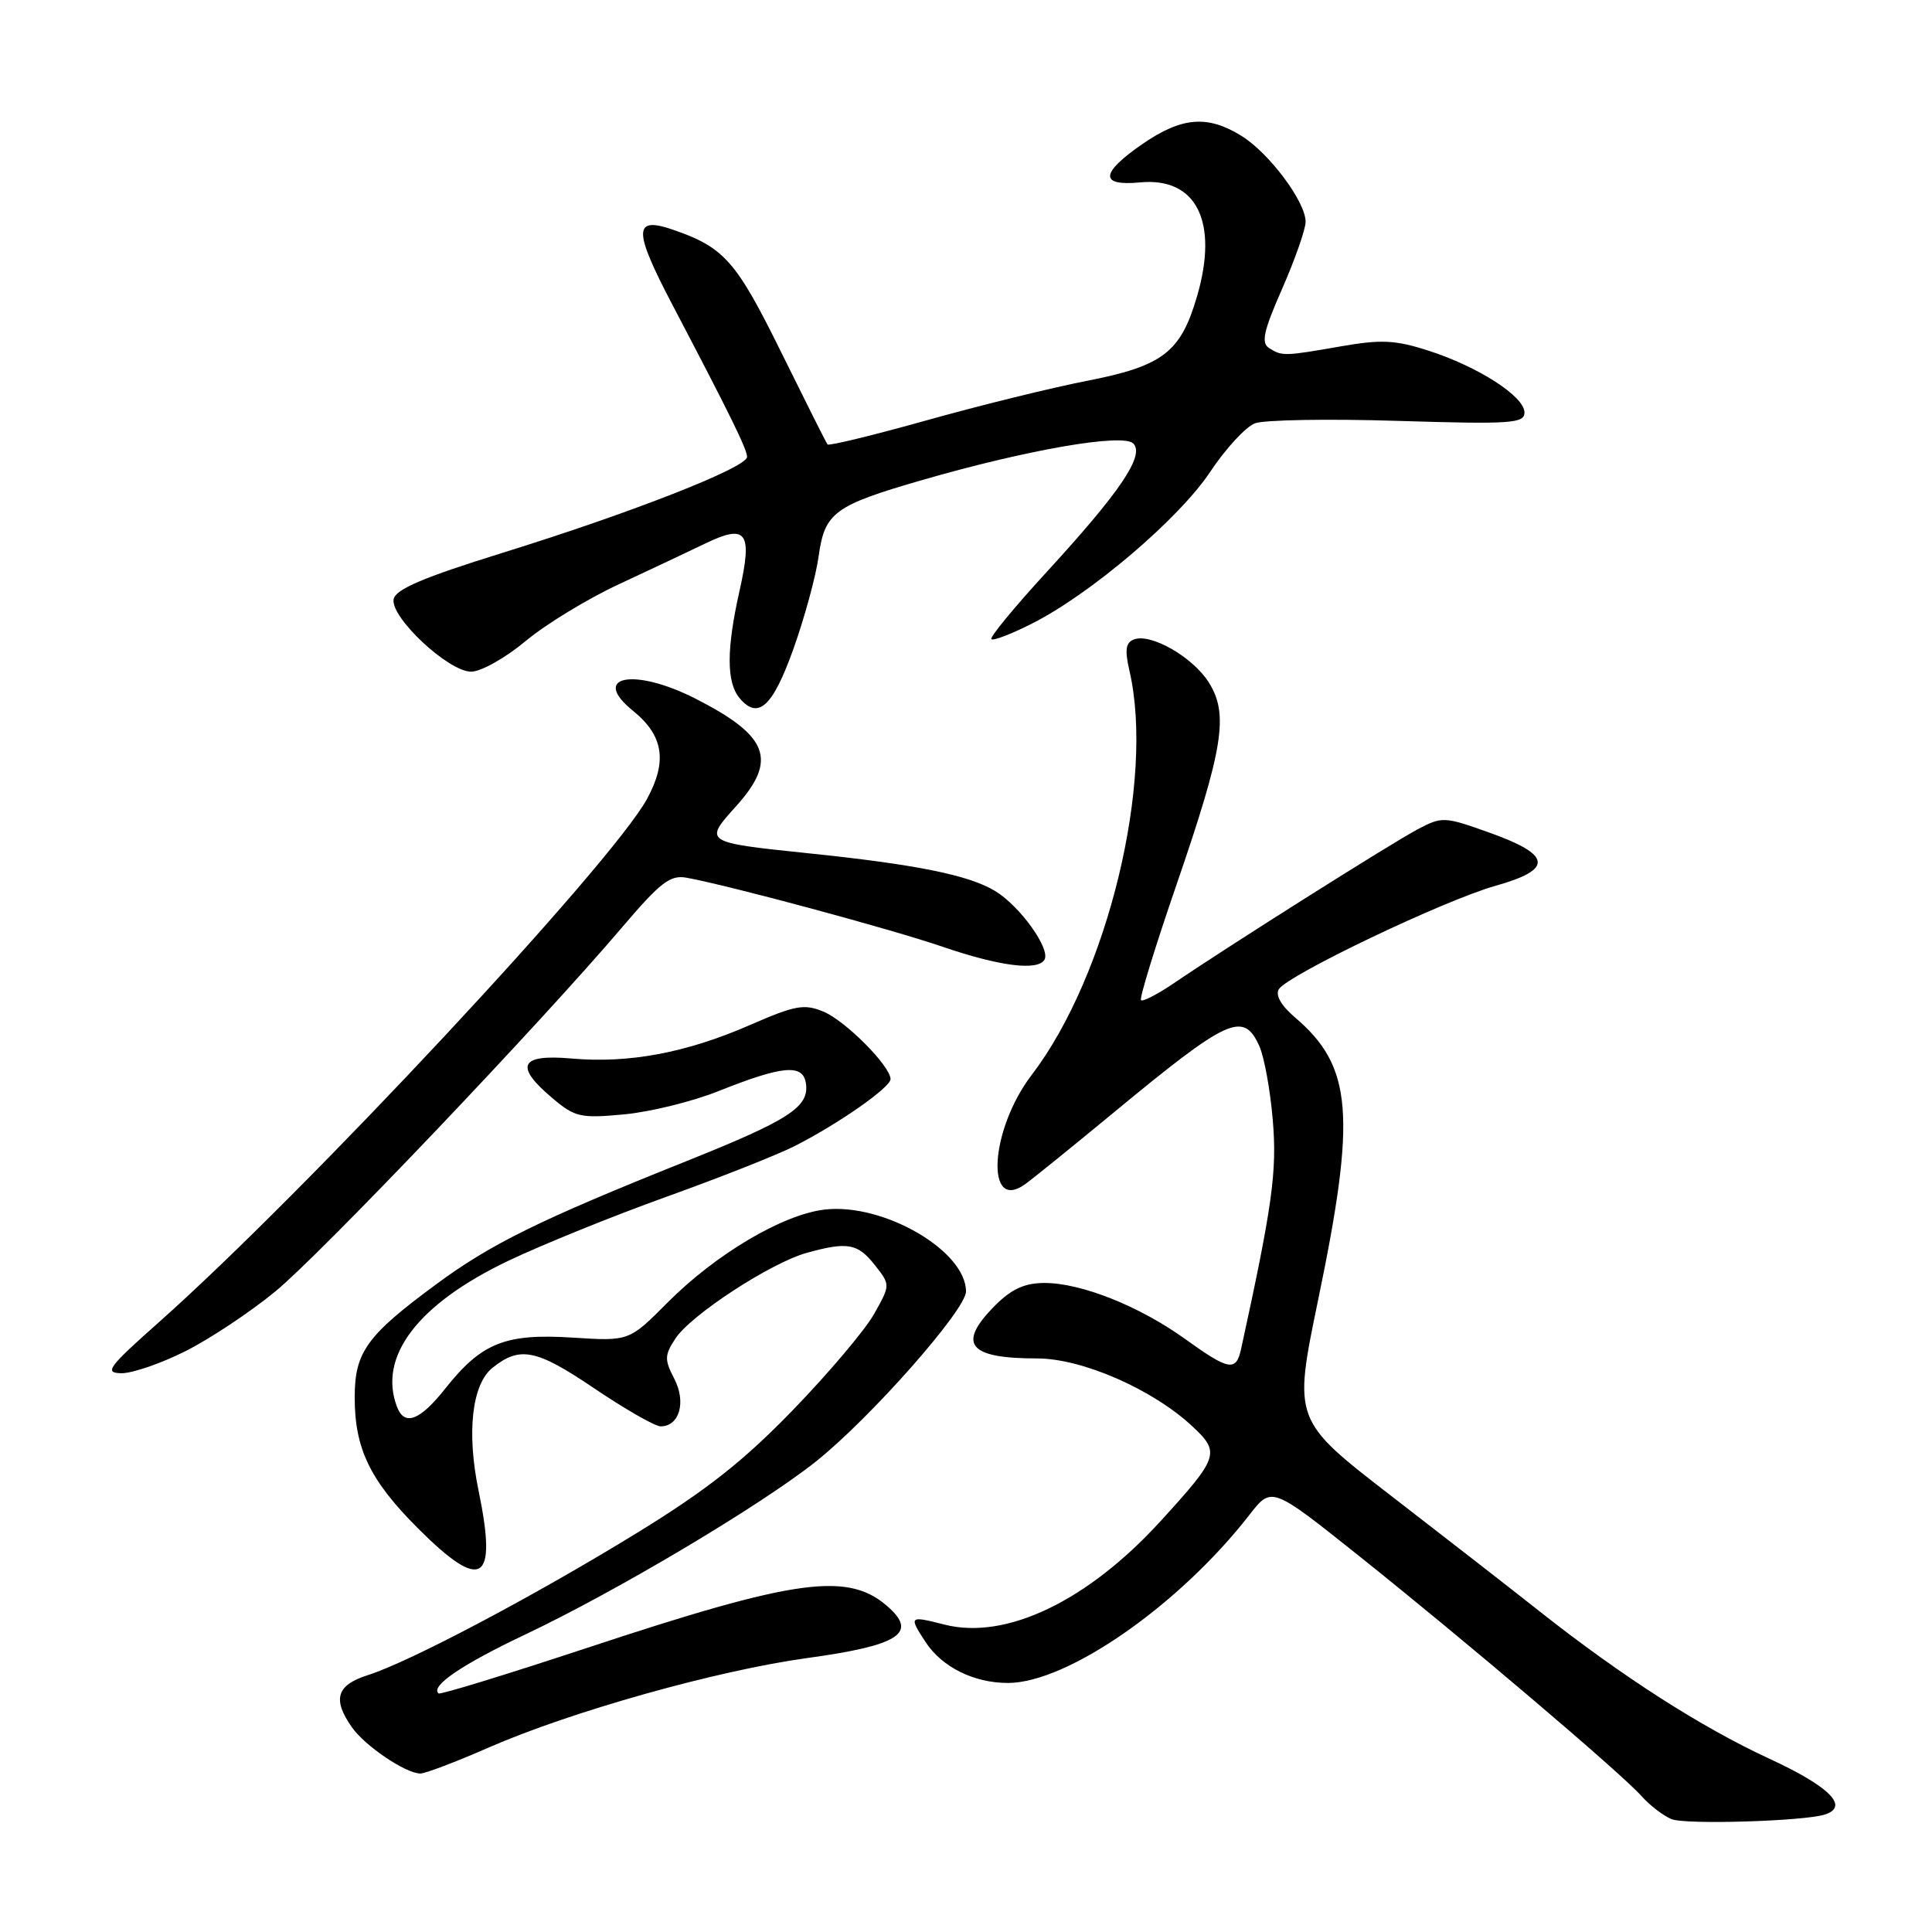 <?xml version="1.0" encoding="UTF-8" standalone="no"?>
<!DOCTYPE svg PUBLIC "-//W3C//DTD SVG 1.1//EN" "http://www.w3.org/Graphics/SVG/1.1/DTD/svg11.dtd" >
<svg xmlns="http://www.w3.org/2000/svg" xmlns:xlink="http://www.w3.org/1999/xlink" version="1.1" viewBox="0 0 256 256">
 <g >
 <path fill="currentColor"
d=" M 241.75 240.45 C 245.12 239.41 242.48 236.74 234.39 233.01 C 225.36 228.83 214.90 222.12 204.00 213.51 C 200.43 210.68 191.62 203.83 184.43 198.28 C 171.36 188.19 171.36 188.19 174.64 172.34 C 179.75 147.74 179.23 141.32 171.59 134.81 C 169.76 133.25 168.97 131.86 169.45 131.08 C 170.62 129.19 191.39 119.28 198.14 117.38 C 205.87 115.21 205.64 113.28 197.33 110.32 C 191.37 108.19 191.08 108.18 187.84 109.89 C 184.45 111.68 162.77 125.36 155.56 130.27 C 153.39 131.74 151.42 132.76 151.19 132.53 C 150.96 132.29 153.07 125.43 155.88 117.27 C 162.11 99.14 162.83 94.65 160.18 90.44 C 158.07 87.07 152.49 83.87 150.25 84.73 C 149.16 85.15 149.02 86.12 149.66 88.89 C 153.02 103.41 146.77 129.26 136.70 142.44 C 131.16 149.69 130.51 160.76 135.85 156.90 C 136.92 156.13 142.14 151.90 147.47 147.50 C 162.75 134.87 164.75 133.95 166.86 138.59 C 167.51 140.02 168.32 144.44 168.65 148.42 C 169.23 155.21 168.59 159.80 164.45 178.75 C 163.79 181.78 162.85 181.61 157.00 177.40 C 150.96 173.06 143.27 170.00 138.41 170.00 C 135.80 170.00 134.06 170.79 131.92 172.92 C 126.76 178.08 128.25 180.00 137.42 180.00 C 143.40 180.00 152.74 184.09 158.01 189.01 C 161.72 192.47 161.51 193.09 153.77 201.57 C 144.09 212.17 133.30 217.34 125.16 215.27 C 120.45 214.07 120.39 214.13 122.65 217.59 C 124.82 220.90 129.04 223.00 133.55 223.00 C 141.44 223.00 156.27 212.68 165.56 200.72 C 168.50 196.94 168.50 196.94 180.00 206.11 C 194.15 217.40 214.80 234.95 217.50 237.98 C 218.60 239.22 220.40 240.60 221.50 241.05 C 223.34 241.79 238.87 241.33 241.75 240.45 Z  M 64.70 231.58 C 75.60 226.80 95.05 221.33 107.03 219.69 C 118.87 218.06 121.50 216.47 117.92 213.14 C 112.59 208.17 105.89 209.05 77.50 218.45 C 67.05 221.90 58.32 224.58 58.11 224.39 C 56.99 223.42 61.21 220.55 69.68 216.54 C 81.69 210.85 100.84 199.45 108.11 193.66 C 115.31 187.93 128.00 173.55 128.00 171.13 C 128.00 165.74 117.08 159.39 109.31 160.27 C 103.75 160.90 94.87 166.15 88.44 172.61 C 83.36 177.72 83.36 177.72 75.86 177.24 C 66.96 176.67 63.81 177.93 59.02 183.97 C 55.64 188.24 53.60 189.02 52.61 186.42 C 50.05 179.76 55.36 172.79 67.34 167.07 C 71.83 164.93 81.26 161.11 88.30 158.58 C 95.33 156.06 102.98 153.03 105.30 151.86 C 111.09 148.92 118.00 144.09 118.00 142.99 C 118.00 141.27 112.02 135.25 109.10 134.04 C 106.55 132.99 105.37 133.20 99.35 135.83 C 90.95 139.50 83.33 140.93 75.75 140.26 C 68.87 139.65 68.11 141.23 73.22 145.53 C 76.20 148.04 76.93 148.20 82.70 147.66 C 86.15 147.34 91.78 145.95 95.23 144.57 C 103.72 141.18 106.41 140.94 106.79 143.56 C 107.24 146.68 104.62 148.38 91.00 153.84 C 71.48 161.65 65.02 164.83 57.75 170.21 C 48.57 176.98 47.00 179.17 47.00 185.17 C 47.00 191.97 49.03 196.16 55.39 202.52 C 63.87 211.00 65.93 209.73 63.42 197.56 C 61.81 189.80 62.53 183.42 65.26 181.24 C 68.88 178.34 71.05 178.77 78.66 183.91 C 82.80 186.71 86.80 189.00 87.54 189.00 C 90.03 189.00 90.95 185.79 89.35 182.70 C 88.03 180.15 88.04 179.58 89.50 177.36 C 91.55 174.23 102.12 167.34 106.89 166.01 C 112.31 164.51 113.66 164.75 115.92 167.63 C 117.99 170.25 117.99 170.25 115.82 174.11 C 114.62 176.24 109.79 181.96 105.07 186.83 C 98.55 193.57 93.64 197.44 84.53 203.04 C 70.94 211.40 54.30 220.20 48.75 221.96 C 44.59 223.28 44.02 225.15 46.62 228.86 C 48.36 231.35 53.75 234.99 55.70 235.00 C 56.36 235.00 60.41 233.46 64.70 231.58 Z  M 24.59 179.03 C 27.84 177.39 33.20 173.83 36.50 171.11 C 42.57 166.11 71.51 135.72 82.46 122.84 C 87.50 116.92 88.81 115.91 90.96 116.30 C 96.71 117.35 118.01 123.09 124.93 125.46 C 132.45 128.03 137.47 128.67 138.39 127.18 C 139.25 125.78 135.18 120.08 131.87 118.07 C 128.39 115.95 121.35 114.53 106.89 113.04 C 93.32 111.63 93.24 111.58 97.49 106.88 C 103.08 100.69 101.88 97.51 92.07 92.53 C 83.97 88.43 78.19 89.58 83.86 94.17 C 87.91 97.45 88.46 100.85 85.74 105.85 C 81.08 114.42 40.47 157.96 21.00 175.25 C 14.30 181.20 13.78 181.92 16.09 181.96 C 17.51 181.98 21.34 180.66 24.59 179.03 Z  M 105.13 85.99 C 106.60 81.87 108.11 76.35 108.47 73.73 C 109.28 67.90 110.52 66.98 122.26 63.59 C 136.14 59.58 148.79 57.39 150.16 58.76 C 151.72 60.32 148.46 65.15 138.61 75.88 C 134.38 80.49 131.12 84.45 131.36 84.69 C 131.60 84.94 134.05 84.00 136.80 82.60 C 144.57 78.66 156.24 68.72 160.35 62.53 C 162.40 59.45 165.07 56.55 166.29 56.09 C 167.50 55.63 176.04 55.48 185.25 55.77 C 200.26 56.23 202.00 56.11 202.00 54.65 C 202.00 52.53 195.86 48.58 189.27 46.46 C 184.88 45.05 183.04 44.96 177.69 45.89 C 170.14 47.21 169.89 47.21 168.16 46.12 C 167.08 45.43 167.42 43.87 169.91 38.22 C 171.61 34.34 173.00 30.36 173.00 29.39 C 173.00 26.73 168.17 20.27 164.49 18.00 C 160.01 15.22 156.59 15.50 151.43 19.05 C 145.78 22.94 145.65 24.68 151.05 24.17 C 158.52 23.45 161.49 29.35 158.63 39.21 C 156.45 46.69 154.12 48.49 144.00 50.47 C 139.32 51.38 129.75 53.74 122.73 55.71 C 115.70 57.68 109.82 59.11 109.65 58.89 C 109.48 58.68 106.72 53.17 103.51 46.67 C 97.55 34.59 95.98 32.80 89.24 30.46 C 83.91 28.61 83.88 30.43 89.08 40.35 C 96.89 55.25 98.97 59.49 98.99 60.54 C 99.00 61.94 83.65 67.96 66.50 73.28 C 56.08 76.52 52.42 78.08 52.16 79.39 C 51.70 81.78 59.41 89.00 62.43 89.00 C 63.73 89.00 66.97 87.18 69.64 84.95 C 72.31 82.72 77.88 79.33 82.00 77.42 C 86.12 75.50 91.29 73.06 93.49 72.00 C 98.92 69.38 99.74 70.50 98.00 78.25 C 96.25 86.01 96.25 90.39 97.98 92.48 C 100.44 95.44 102.37 93.70 105.13 85.99 Z "/>
</g>
</svg>